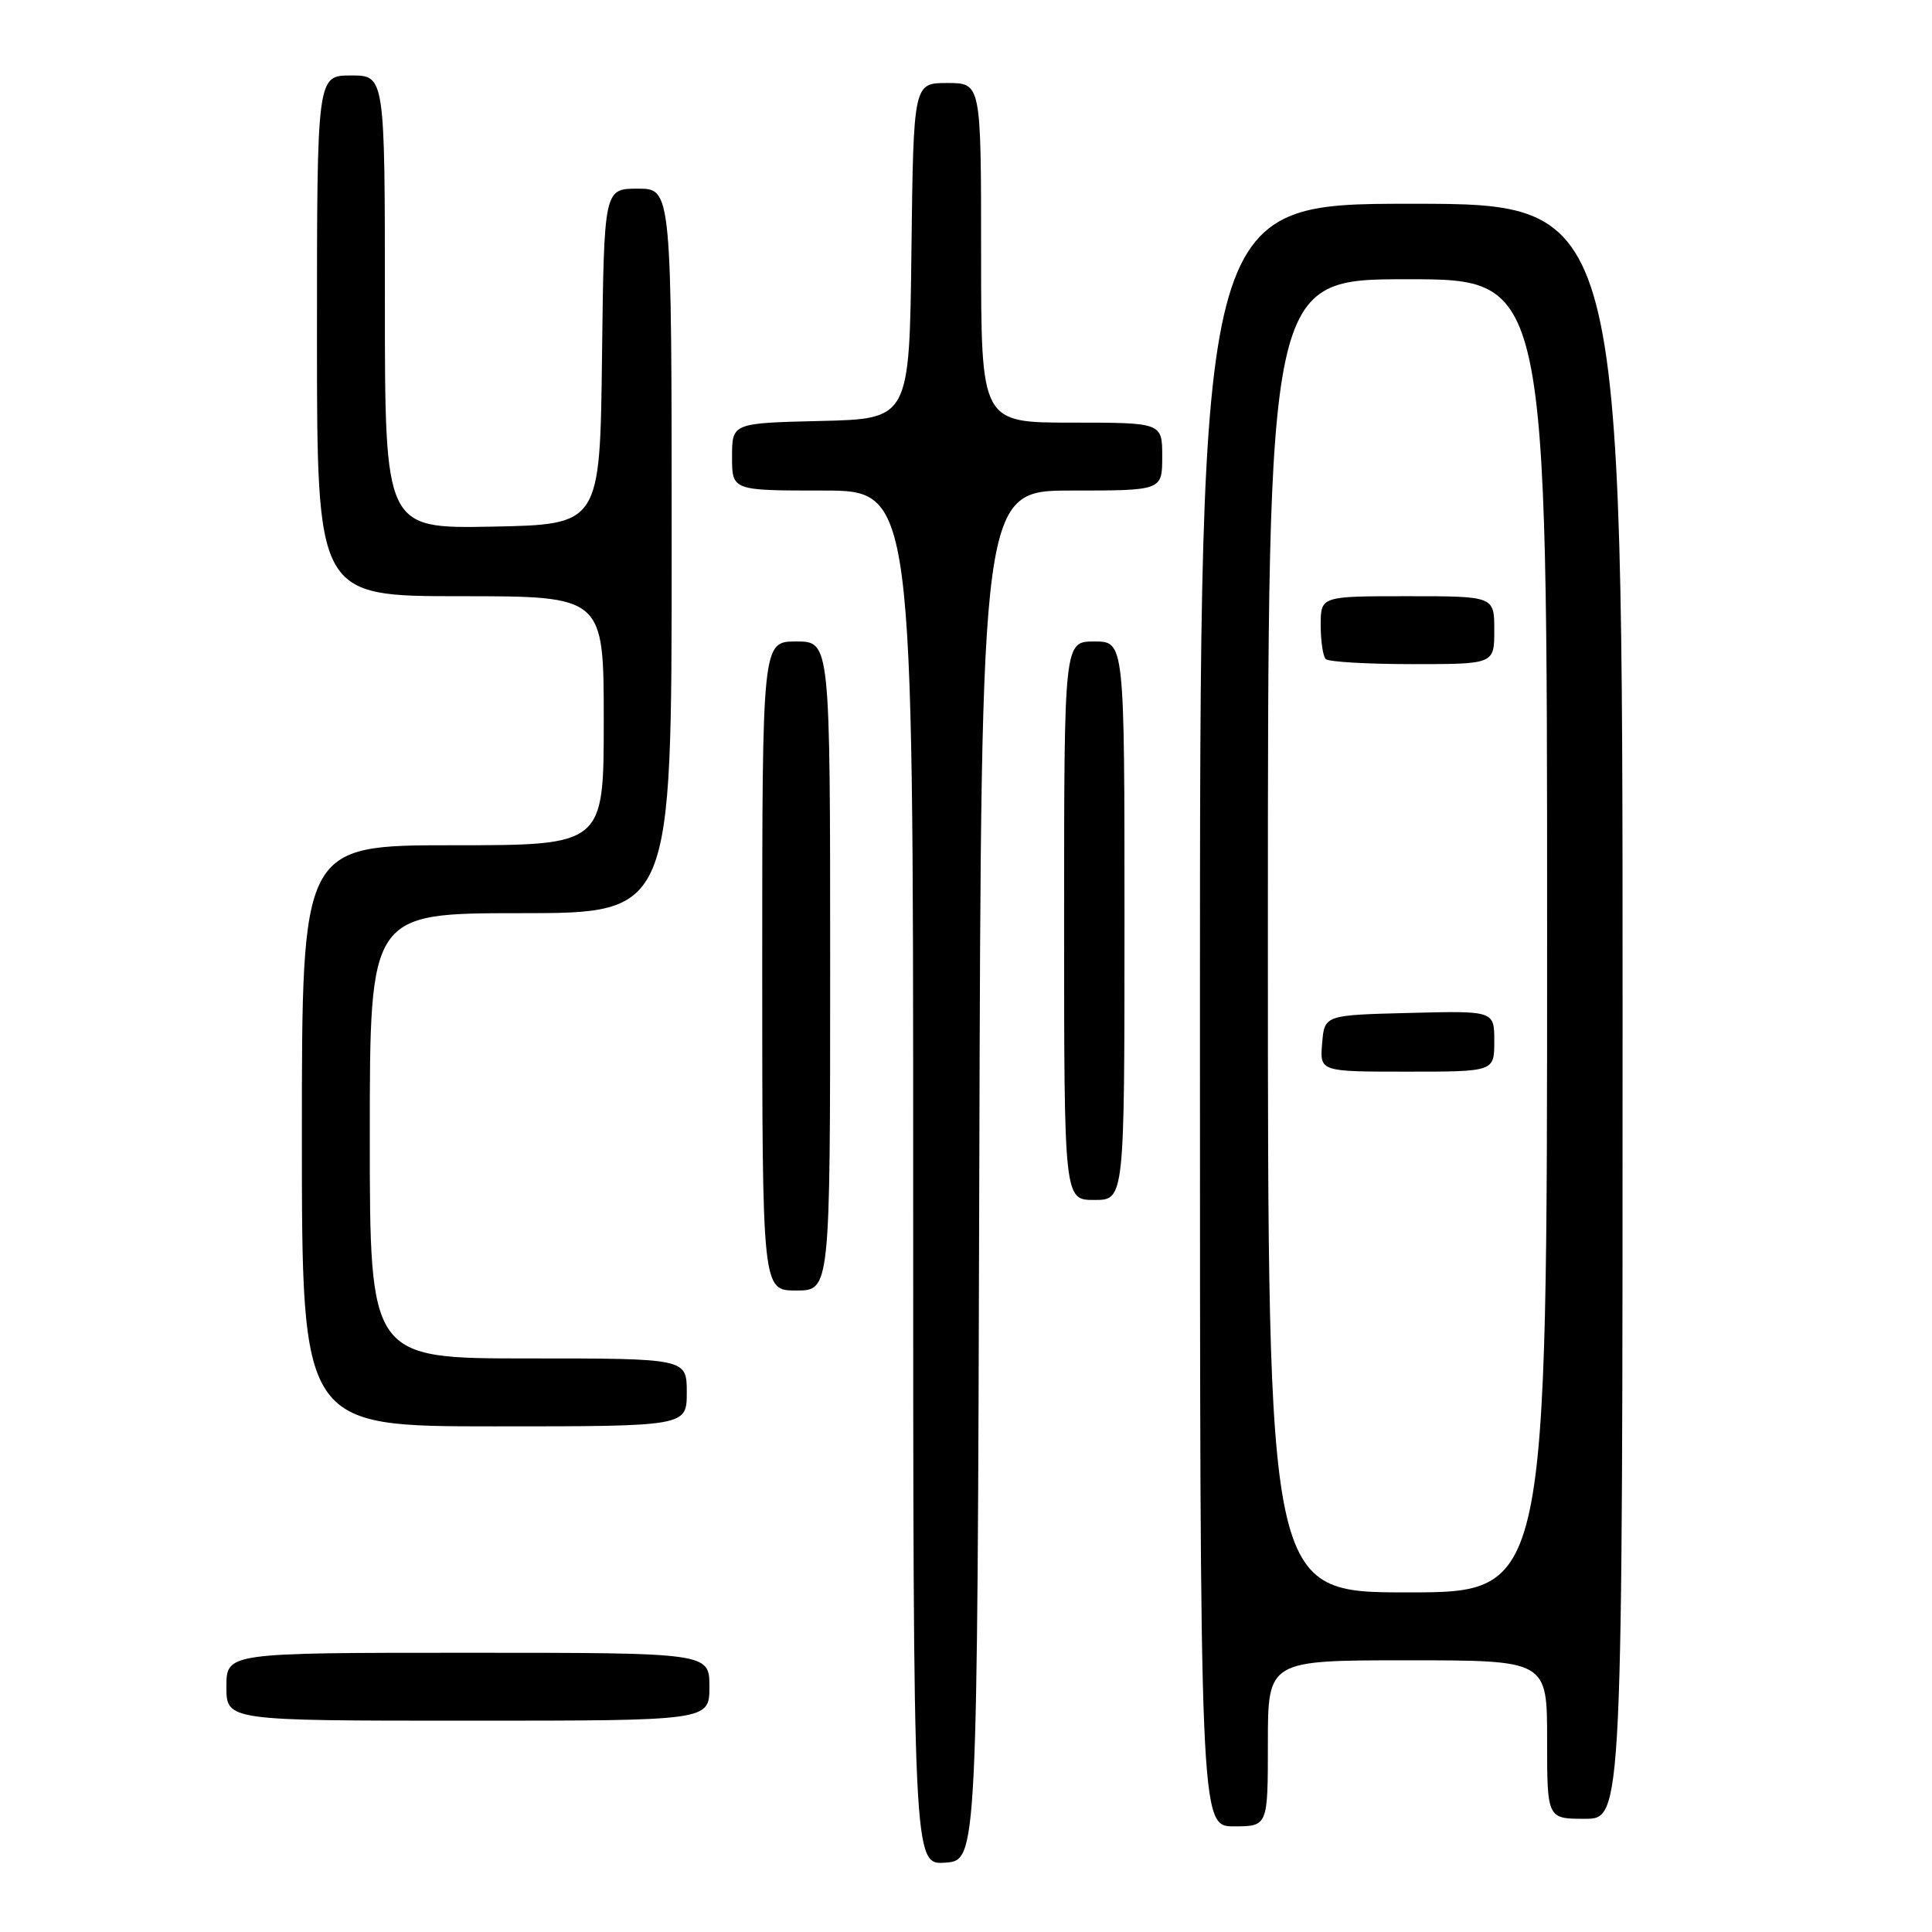 <?xml version="1.0" encoding="UTF-8" standalone="no"?>
<!DOCTYPE svg PUBLIC "-//W3C//DTD SVG 1.1//EN" "http://www.w3.org/Graphics/SVG/1.1/DTD/svg11.dtd" >
<svg xmlns="http://www.w3.org/2000/svg" xmlns:xlink="http://www.w3.org/1999/xlink" version="1.1" viewBox="0 0 256 256">
 <g >
 <path fill="currentColor"
d=" M 129.76 155.75 C 130.01 65.00 130.01 65.00 142.01 65.00 C 154.00 65.00 154.00 65.00 154.00 60.50 C 154.00 56.00 154.00 56.00 142.00 56.00 C 130.00 56.00 130.00 56.00 130.00 33.50 C 130.00 11.00 130.00 11.00 125.52 11.00 C 121.04 11.00 121.04 11.00 120.77 33.25 C 120.50 55.50 120.50 55.50 108.75 55.78 C 97.00 56.06 97.00 56.06 97.00 60.53 C 97.00 65.00 97.00 65.00 109.00 65.00 C 121.00 65.00 121.00 65.00 121.00 156.06 C 121.00 247.11 121.00 247.11 125.25 246.81 C 129.50 246.50 129.50 246.50 129.76 155.75 Z  M 168.00 231.00 C 168.00 220.00 168.00 220.00 186.50 220.00 C 205.00 220.00 205.00 220.00 205.00 230.50 C 205.00 241.00 205.00 241.00 210.00 241.00 C 215.00 241.00 215.00 241.00 215.00 134.00 C 215.00 27.00 215.00 27.00 187.00 27.00 C 159.00 27.00 159.00 27.00 159.00 134.50 C 159.00 242.00 159.00 242.00 163.50 242.00 C 168.00 242.00 168.00 242.00 168.00 231.00 Z  M 94.00 223.50 C 94.00 219.00 94.00 219.00 62.00 219.00 C 30.00 219.00 30.00 219.00 30.00 223.50 C 30.00 228.00 30.00 228.00 62.00 228.00 C 94.00 228.00 94.00 228.00 94.00 223.50 Z  M 91.00 184.50 C 91.00 180.00 91.00 180.00 70.00 180.00 C 49.00 180.00 49.00 180.00 49.00 150.50 C 49.00 121.00 49.00 121.00 69.00 121.00 C 89.00 121.00 89.00 121.00 89.00 73.00 C 89.00 25.00 89.00 25.00 84.52 25.00 C 80.04 25.00 80.04 25.00 79.77 47.25 C 79.50 69.50 79.50 69.50 65.25 69.78 C 51.00 70.05 51.00 70.05 51.00 40.03 C 51.00 10.00 51.00 10.00 46.50 10.00 C 42.00 10.00 42.00 10.00 42.00 44.50 C 42.00 79.00 42.00 79.00 61.00 79.00 C 80.00 79.00 80.00 79.00 80.00 95.50 C 80.00 112.00 80.00 112.00 60.00 112.00 C 40.00 112.00 40.00 112.00 40.00 150.50 C 40.00 189.00 40.00 189.00 65.50 189.00 C 91.00 189.00 91.00 189.00 91.00 184.50 Z  M 110.00 128.00 C 110.00 85.00 110.00 85.00 105.50 85.00 C 101.00 85.00 101.00 85.00 101.00 128.00 C 101.00 171.00 101.00 171.00 105.50 171.00 C 110.00 171.00 110.00 171.00 110.00 128.00 Z  M 149.00 122.00 C 149.00 85.00 149.00 85.00 145.00 85.00 C 141.00 85.00 141.00 85.00 141.00 122.00 C 141.00 159.00 141.00 159.00 145.00 159.00 C 149.00 159.00 149.00 159.00 149.00 122.00 Z  M 168.00 124.00 C 168.00 37.00 168.00 37.00 186.50 37.00 C 205.00 37.00 205.00 37.00 205.00 124.00 C 205.00 211.00 205.00 211.00 186.50 211.00 C 168.00 211.00 168.00 211.00 168.00 124.00 Z  M 198.00 137.97 C 198.00 133.93 198.00 133.93 186.75 134.22 C 175.50 134.50 175.50 134.50 175.19 138.25 C 174.88 142.00 174.88 142.00 186.44 142.00 C 198.00 142.00 198.00 142.00 198.00 137.97 Z  M 198.00 83.50 C 198.00 79.00 198.00 79.00 186.50 79.00 C 175.00 79.00 175.00 79.00 175.00 82.83 C 175.00 84.94 175.30 86.97 175.67 87.33 C 176.03 87.70 181.21 88.00 187.17 88.00 C 198.00 88.00 198.00 88.00 198.00 83.50 Z "/>
</g>
</svg>